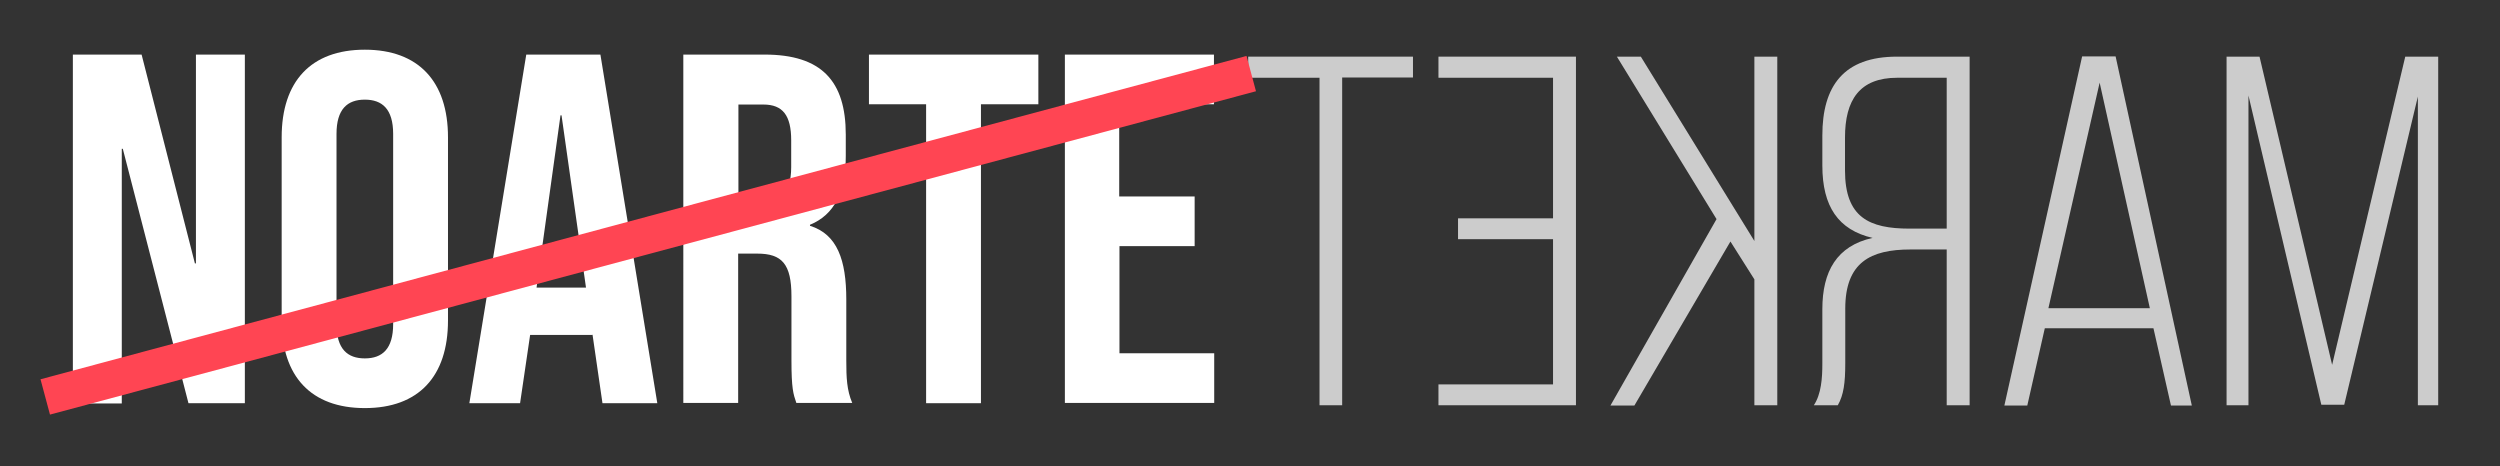 <?xml version="1.0" encoding="utf-8"?>
<!-- Generator: Adobe Illustrator 27.7.0, SVG Export Plug-In . SVG Version: 6.00 Build 0)  -->
<svg version="1.1" id="Capa_1" xmlns="http://www.w3.org/2000/svg" xmlns:xlink="http://www.w3.org/1999/xlink" x="0px" y="0px"
	 viewBox="0 0 971 181" style="enable-background:new 0 0 971 181;" xml:space="preserve">
<rect x="0" y="0" width="971" height="181" fill="#333333" stroke="none"/>
<style type="text/css">
	.st0{fill:#FFFFFF;}
	.st1{fill:#CCCCCC;}
	.st2{fill:#FF4553;}
</style>
<g>
	<path class="st0" d="M28.3,21.2H55l20.7,81.1h0.4V21.2h19v135.4H73.2L47.7,57.8h-0.4v98.9h-19V21.2z"/>
	<path class="st0" d="M109.4,124.5V53.3c0-21.7,11.4-34,32.3-34s32.3,12.4,32.3,34v71.2c0,21.7-11.4,34-32.3,34
		S109.4,146.2,109.4,124.5z M152.7,125.9V52c0-9.7-4.3-13.3-11-13.3c-6.8,0-11,3.7-11,13.3v73.9c0,9.7,4.3,13.3,11,13.3
		C148.5,139.2,152.7,135.5,152.7,125.9z"/>
	<path class="st0" d="M204.4,21.2h28.8l22.1,135.4H234l-3.9-26.9v0.4h-24.2l-3.9,26.5h-19.7L204.4,21.2z M227.6,111.7l-9.5-66.9
		h-0.4l-9.3,66.9H227.6z"/>
	<path class="st0" d="M265.5,21.2H297c22.1,0,31.5,10.3,31.5,31.1v8.3c0,13.9-4.4,22.8-13.9,26.7v0.4c10.6,3.3,14.1,13.3,14.1,28.6
		v23.8c0,6.6,0.2,11.4,2.3,16.4h-21.7c-1.2-3.5-1.9-5.6-1.9-16.6v-24.8c0-12.6-3.7-16.6-13.3-16.6h-7.4v58h-21.3V21.2z M294.5,79.2
		c7.9,0,12.8-3.5,12.8-14.3V54.5c0-9.7-3.3-13.9-10.8-13.9h-9.7v38.7H294.5z"/>
	<path class="st0" d="M359.7,40.5h-22.2V21.2h65.8v19.3H381v116.1h-21.3V40.5z"/>
	<path class="st0" d="M413.5,21.2h58v19.3h-36.8v35.8H464v19.3h-29.2v41.6h36.8v19.3h-58V21.2z"/>
</g>
<g>
	<path class="st1" d="M873.3,37.1v120.3h-8.5V22h12.8l28.2,119.7L934.2,22H947v135.4h-7.9V37.5l-28.6,119.7h-8.9L873.3,37.1z"/>
	<path class="st1" d="M794.2,127.5l-6.8,30h-8.9l30.2-135.6h13l29.6,135.6h-8.1l-6.8-30H794.2z M815.5,32.1l-19.9,87.6H835
		L815.5,32.1z"/>
	<path class="st1" d="M765,22v135.4h-8.9V96.9H742c-15.5,0-25.3,5-25.3,23v21.3c0,7.4-0.6,12.2-2.9,16.2h-9.3
		c2.9-4.4,3.3-10.6,3.3-16.2v-21.1c0-14.7,5.6-24.6,19.5-27.7c-13.3-3.1-19.5-12.2-19.5-28.1V52.6c0-19.2,8.3-30.6,29-30.6H765z
		 M756.1,88.8V30.2h-19.2c-14.7,0-20.3,8.7-20.3,23.2v12.8c0,18.2,9.3,22.6,25.1,22.6H756.1z"/>
	<path class="st1" d="M634.8,157.5h-9.3l41.2-72.4L628,22h9.3l44.1,71.6V22h8.9v135.4h-8.9v-48.9l-9.3-14.7L634.8,157.5z"/>
	<path class="st1" d="M603.2,84.7V30.2h-44.5V22h53.4v135.4h-53.4v-8.1h44.5V92.9h-36.9v-8.1H603.2z"/>
	<path class="st1" d="M512.5,157.5V30.2h-27.7V22h64v8.1h-27.5v127.3H512.5z"/>
</g>
<rect x="9.3" y="84.2" transform="matrix(0.966 -0.259 0.259 0.966 -15.059 68.383)" class="st2" width="484.9" height="14.2"/>
</svg>
